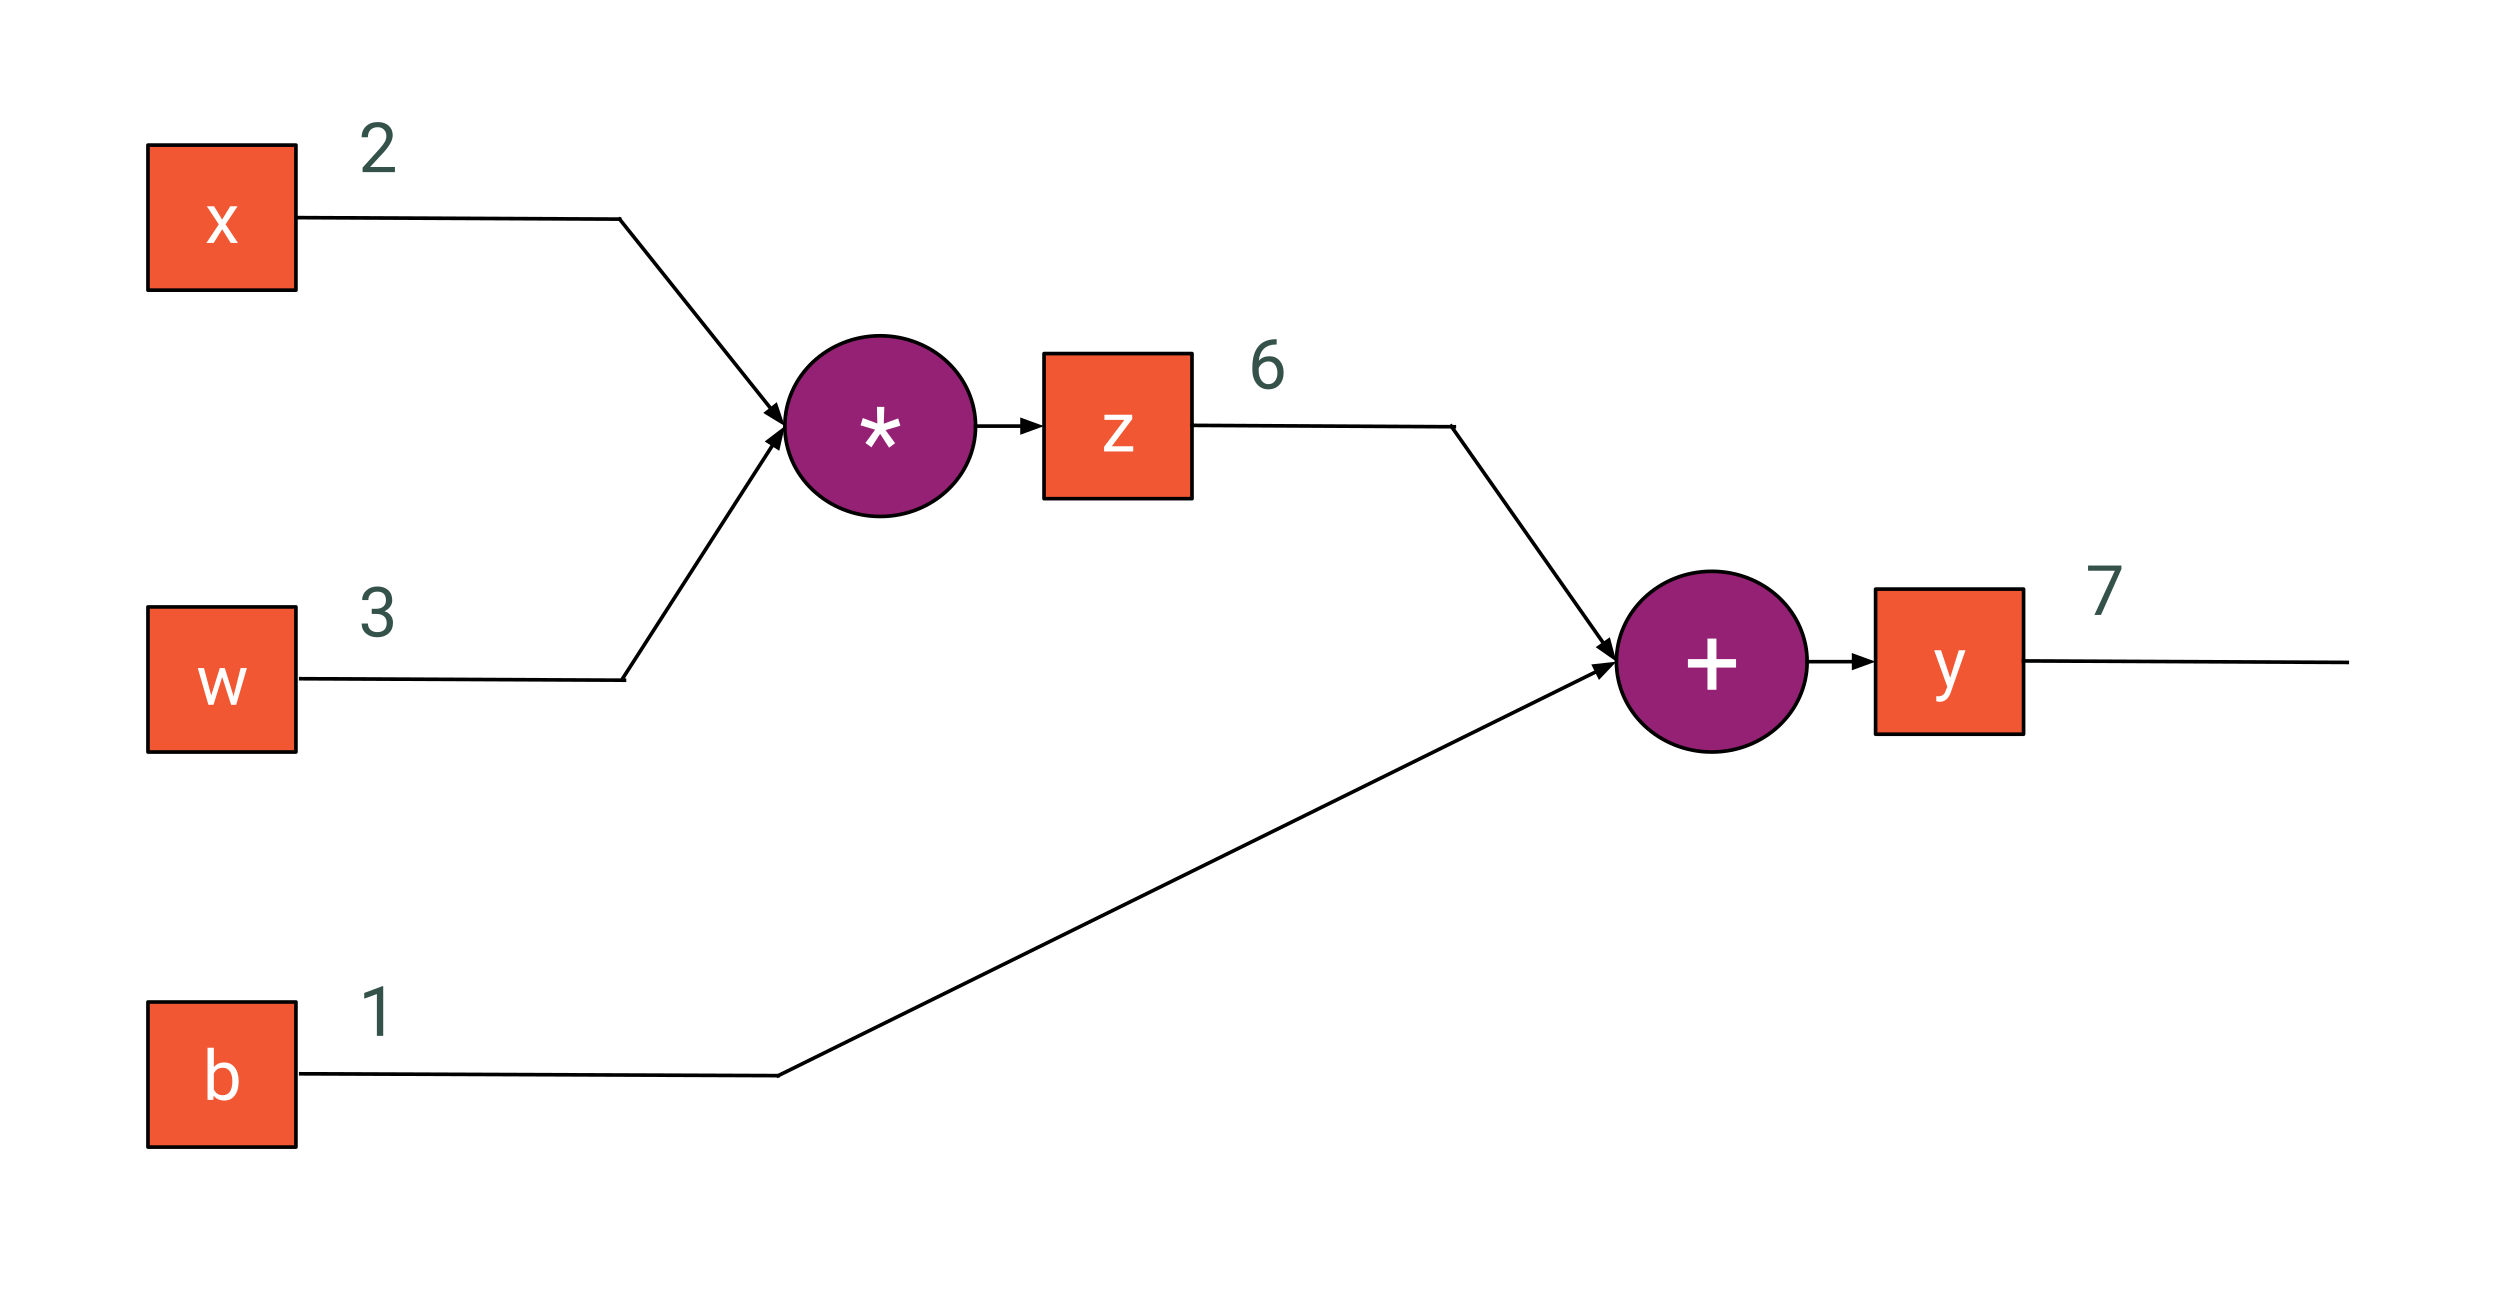 <?xml version="1.0" standalone="yes"?>

<svg version="1.1" viewBox="0.0 0.0 683.294 354.278" fill="none" stroke="none" stroke-linecap="square" stroke-miterlimit="10" xmlns="http://www.w3.org/2000/svg" xmlns:xlink="http://www.w3.org/1999/xlink"><rect x="0.0" y="0.0" width="683.294" height="354.278" fill="#333333" stroke="none"/><clipPath id="p.0"><path d="m0 0l683.294 0l0 354.278l-683.294 0l0 -354.278z" clip-rule="nonzero"></path></clipPath><g clip-path="url(#p.0)"><path fill="#ffffff" d="m0 0l683.294 0l0 354.278l-683.294 0z" fill-rule="evenodd"></path><path fill="#f05732" d="m40.441 165.885l40.441 0l0 39.654l-40.441 0z" fill-rule="evenodd"></path><path stroke="#000000" stroke-width="1.0" stroke-linejoin="round" stroke-linecap="butt" d="m40.441 165.885l40.441 0l0 39.654l-40.441 0z" fill-rule="evenodd"></path><path fill="#ffffff" d="m63.839 190.272l1.922 -7.672l1.719 0l-2.922 10.031l-1.391 0l-2.438 -7.609l-2.375 7.609l-1.391 0l-2.906 -10.031l1.703 0l1.969 7.5l2.344 -7.5l1.375 0l2.391 7.672z" fill-rule="nonzero"></path><path fill="#f05732" d="m40.441 39.654l40.441 0l0 39.654l-40.441 0z" fill-rule="evenodd"></path><path stroke="#000000" stroke-width="1.0" stroke-linejoin="round" stroke-linecap="butt" d="m40.441 39.654l40.441 0l0 39.654l-40.441 0z" fill-rule="evenodd"></path><path fill="#ffffff" d="m60.71 60.025l2.219 -3.656l2 0l-3.281 4.953l3.391 5.078l-1.984 0l-2.328 -3.75l-2.312 3.75l-2.0 0l3.391 -5.078l-3.281 -4.953l1.984 0l2.203 3.656z" fill-rule="nonzero"></path><path fill="#f05732" d="m40.441 273.864l40.441 0l0 39.654l-40.441 0z" fill-rule="evenodd"></path><path stroke="#000000" stroke-width="1.0" stroke-linejoin="round" stroke-linecap="butt" d="m40.441 273.864l40.441 0l0 39.654l-40.441 0z" fill-rule="evenodd"></path><path fill="#ffffff" d="m65.225 295.704q0 2.297 -1.062 3.703q-1.047 1.391 -2.828 1.391q-1.906 0 -2.953 -1.344l-0.078 1.156l-1.578 0l0 -14.25l1.719 0l0 5.312q1.031 -1.281 2.859 -1.281q1.828 0 2.875 1.391q1.047 1.375 1.047 3.766l0 0.156zm-1.719 -0.203q0 -1.75 -0.688 -2.703q-0.672 -0.953 -1.938 -0.953q-1.703 0 -2.438 1.578l0 4.344q0.781 1.578 2.453 1.578q1.234 0 1.922 -0.953q0.688 -0.969 0.688 -2.891z" fill-rule="nonzero"></path><path fill="#000000" fill-opacity="0.0" d="m80.882 59.48l88.472 0.409" fill-rule="evenodd"></path><path stroke="#000000" stroke-width="1.0" stroke-linejoin="round" stroke-linecap="butt" d="m80.882 59.48l88.472 0.409" fill-rule="evenodd"></path><path fill="#942174" d="m441.798 180.845l0 0c0 -13.638 11.669 -24.693 26.063 -24.693l0 0c6.912 0 13.542 2.602 18.429 7.232c4.888 4.631 7.634 10.912 7.634 17.461l0 0c0 13.638 -11.669 24.693 -26.063 24.693l0 0c-14.394 0 -26.063 -11.055 -26.063 -24.693z" fill-rule="evenodd"></path><path stroke="#000000" stroke-width="1.0" stroke-linejoin="round" stroke-linecap="butt" d="m441.798 180.845l0 0c0 -13.638 11.669 -24.693 26.063 -24.693l0 0c6.912 0 13.542 2.602 18.429 7.232c4.888 4.631 7.634 10.912 7.634 17.461l0 0c0 13.638 -11.669 24.693 -26.063 24.693l0 0c-14.394 0 -26.063 -11.055 -26.063 -24.693z" fill-rule="evenodd"></path><path fill="#ffffff" d="m469.133 180.148l5.359 0l0 2.312l-5.359 0l0 6.062l-2.453 0l0 -6.062l-5.344 0l0 -2.312l5.344 0l0 -5.609l2.453 0l0 5.609z" fill-rule="nonzero"></path><path fill="#942174" d="m214.514 116.467l0 0c0 -13.638 11.669 -24.693 26.063 -24.693l0 0c6.912 0 13.542 2.602 18.429 7.232c4.888 4.631 7.634 10.912 7.634 17.461l0 0c0 13.638 -11.669 24.693 -26.063 24.693l0 0c-14.394 0 -26.063 -11.055 -26.063 -24.693z" fill-rule="evenodd"></path><path stroke="#000000" stroke-width="1.0" stroke-linejoin="round" stroke-linecap="butt" d="m214.514 116.467l0 0c0 -13.638 11.669 -24.693 26.063 -24.693l0 0c6.912 0 13.542 2.602 18.429 7.232c4.888 4.631 7.634 10.912 7.634 17.461l0 0c0 13.638 -11.669 24.693 -26.063 24.693l0 0c-14.394 0 -26.063 -11.055 -26.063 -24.693z" fill-rule="evenodd"></path><path fill="#ffffff" d="m239.181 117.447l-3.969 -1.188l0.594 -2.0l3.984 1.484l-0.109 -4.547l2.016 0l-0.141 4.609l3.922 -1.453l0.609 2.0l-4.047 1.203l2.609 3.578l-1.641 1.234l-2.453 -3.797l-2.375 3.703l-1.641 -1.203l2.641 -3.625z" fill-rule="nonzero"></path><path fill="#000000" fill-opacity="0.0" d="m169.349 59.9l45.165 56.567" fill-rule="evenodd"></path><path stroke="#000000" stroke-width="1.0" stroke-linejoin="round" stroke-linecap="butt" d="m169.349 59.9l41.422 51.878" fill-rule="evenodd"></path><path fill="#000000" stroke="#000000" stroke-width="1.0" stroke-linecap="butt" d="m209.48 112.809l4.122 2.516l-1.541 -4.577z" fill-rule="evenodd"></path><path fill="#000000" fill-opacity="0.0" d="m170.262 185.318l44.252 -68.85" fill-rule="evenodd"></path><path stroke="#000000" stroke-width="1.0" stroke-linejoin="round" stroke-linecap="butt" d="m170.262 185.318l41.008 -63.803" fill-rule="evenodd"></path><path fill="#000000" stroke="#000000" stroke-width="1.0" stroke-linecap="butt" d="m212.66 122.408l1.064 -4.711l-3.843 2.925z" fill-rule="evenodd"></path><path fill="#000000" fill-opacity="0.0" d="m82.202 185.507l88.472 0.409" fill-rule="evenodd"></path><path stroke="#000000" stroke-width="1.0" stroke-linejoin="round" stroke-linecap="butt" d="m82.202 185.507l88.472 0.409" fill-rule="evenodd"></path><path fill="#000000" fill-opacity="0.0" d="m82.202 293.486l130.457 0.504" fill-rule="evenodd"></path><path stroke="#000000" stroke-width="1.0" stroke-linejoin="round" stroke-linecap="butt" d="m82.202 293.486l130.457 0.504" fill-rule="evenodd"></path><path fill="#000000" fill-opacity="0.0" d="m396.633 116.467l45.165 64.378" fill-rule="evenodd"></path><path stroke="#000000" stroke-width="1.0" stroke-linejoin="round" stroke-linecap="butt" d="m396.633 116.467l41.719 59.466" fill-rule="evenodd"></path><path fill="#000000" stroke="#000000" stroke-width="1.0" stroke-linecap="butt" d="m437 176.882l3.958 2.766l-1.254 -4.664z" fill-rule="evenodd"></path><path fill="#000000" fill-opacity="0.0" d="m212.664 294.01l229.134 -113.165" fill-rule="evenodd"></path><path stroke="#000000" stroke-width="1.0" stroke-linejoin="round" stroke-linecap="butt" d="m212.664 294.01l223.754 -110.508" fill-rule="evenodd"></path><path fill="#000000" stroke="#000000" stroke-width="1.0" stroke-linecap="butt" d="m437.15 184.983l3.337 -3.491l-4.8 0.529z" fill-rule="evenodd"></path><path fill="#000000" fill-opacity="0.0" d="m88.974 20.129l27.402 0l0 33.575l-27.402 0z" fill-rule="evenodd"></path><path fill="#35524a" d="m107.943 47.049l-8.844 0l0 -1.234l4.672 -5.188q1.047 -1.188 1.438 -1.922q0.391 -0.734 0.391 -1.531q0 -1.047 -0.641 -1.719q-0.641 -0.688 -1.703 -0.688q-1.281 0 -2.0 0.734q-0.703 0.719 -0.703 2.016l-1.719 0q0 -1.859 1.203 -3.0q1.203 -1.156 3.219 -1.156q1.875 0 2.969 0.984q1.109 0.984 1.109 2.625q0 2.0 -2.547 4.75l-3.625 3.922l6.781 0l0 1.406z" fill-rule="nonzero"></path><path fill="#000000" fill-opacity="0.0" d="m88.974 147.066l27.402 0l0 33.575l-27.402 0z" fill-rule="evenodd"></path><path fill="#35524a" d="m101.599 166.392l1.281 0q1.219 -0.016 1.906 -0.625q0.703 -0.625 0.703 -1.688q0 -2.375 -2.359 -2.375q-1.125 0 -1.797 0.641q-0.656 0.625 -0.656 1.672l-1.703 0q0 -1.594 1.172 -2.656q1.172 -1.062 2.984 -1.062q1.906 0 2.984 1.016q1.094 1.0 1.094 2.797q0 0.891 -0.578 1.719q-0.562 0.812 -1.547 1.219q1.109 0.359 1.719 1.188q0.609 0.812 0.609 1.984q0 1.812 -1.188 2.891q-1.188 1.062 -3.094 1.062q-1.906 0 -3.094 -1.031q-1.188 -1.031 -1.188 -2.719l1.719 0q0 1.062 0.688 1.703q0.703 0.641 1.875 0.641q1.25 0 1.906 -0.641q0.656 -0.656 0.656 -1.875q0 -1.172 -0.734 -1.797q-0.719 -0.641 -2.078 -0.656l-1.281 0l0 -1.406z" fill-rule="nonzero"></path><path fill="#000000" fill-opacity="0.0" d="m88.974 256.202l27.402 0l0 33.575l-27.402 0z" fill-rule="evenodd"></path><path fill="#35524a" d="m104.739 283.122l-1.734 0l0 -11.438l-3.453 1.266l0 -1.562l4.922 -1.844l0.266 0l0 13.578z" fill-rule="nonzero"></path><path fill="#000000" fill-opacity="0.0" d="m332.074 79.307l27.402 0l0 33.575l-27.402 0z" fill-rule="evenodd"></path><path fill="#35524a" d="m348.933 92.711l0 1.453l-0.312 0q-2.016 0.031 -3.203 1.188q-1.188 1.156 -1.359 3.234q1.062 -1.219 2.906 -1.219q1.766 0 2.812 1.25q1.062 1.234 1.062 3.203q0 2.094 -1.141 3.344q-1.141 1.25 -3.047 1.25q-1.938 0 -3.156 -1.484q-1.203 -1.5 -1.203 -3.844l0 -0.656q0 -3.734 1.594 -5.703q1.594 -1.969 4.734 -2.016l0.312 0zm-2.25 6.078q-0.891 0 -1.641 0.531q-0.734 0.531 -1.016 1.328l0 0.641q0 1.656 0.75 2.688q0.75 1.016 1.875 1.016q1.156 0 1.812 -0.844q0.672 -0.859 0.672 -2.25q0 -1.391 -0.672 -2.25q-0.672 -0.859 -1.781 -0.859z" fill-rule="nonzero"></path><path fill="#f05732" d="m285.353 96.64l40.441 0l0 39.654l-40.441 0z" fill-rule="evenodd"></path><path stroke="#000000" stroke-width="1.0" stroke-linejoin="round" stroke-linecap="butt" d="m285.353 96.64l40.441 0l0 39.654l-40.441 0z" fill-rule="evenodd"></path><path fill="#ffffff" d="m303.857 121.981l5.875 0l0 1.406l-7.969 0l0 -1.266l5.547 -7.359l-5.453 0l0 -1.406l7.594 0l0 1.203l-5.594 7.422z" fill-rule="nonzero"></path><path fill="#000000" fill-opacity="0.0" d="m266.64 116.467l18.709 0" fill-rule="evenodd"></path><path stroke="#000000" stroke-width="1.0" stroke-linejoin="round" stroke-linecap="butt" d="m266.64 116.467l12.709 0" fill-rule="evenodd"></path><path fill="#000000" stroke="#000000" stroke-width="1.0" stroke-linecap="butt" d="m279.349 118.119l4.538 -1.652l-4.538 -1.652z" fill-rule="evenodd"></path><path fill="#f05732" d="m512.633 161.018l40.441 0l0 39.654l-40.441 0z" fill-rule="evenodd"></path><path stroke="#000000" stroke-width="1.0" stroke-linejoin="round" stroke-linecap="butt" d="m512.633 161.018l40.441 0l0 39.654l-40.441 0z" fill-rule="evenodd"></path><path fill="#ffffff" d="m533.018 185.25l2.344 -7.516l1.844 0l-4.047 11.578q-0.938 2.5 -2.969 2.5l-0.328 -0.016l-0.641 -0.125l0 -1.391l0.469 0.031q0.859 0 1.344 -0.359q0.5 -0.344 0.812 -1.281l0.375 -1.016l-3.578 -9.922l1.875 0l2.5 7.516z" fill-rule="nonzero"></path><path fill="#000000" fill-opacity="0.0" d="m493.924 180.845l18.709 0" fill-rule="evenodd"></path><path stroke="#000000" stroke-width="1.0" stroke-linejoin="round" stroke-linecap="butt" d="m493.924 180.845l12.709 0" fill-rule="evenodd"></path><path fill="#000000" stroke="#000000" stroke-width="1.0" stroke-linecap="butt" d="m506.633 182.497l4.538 -1.652l-4.538 -1.652z" fill-rule="evenodd"></path><path fill="#000000" fill-opacity="0.0" d="m560.982 141.16l27.402 0l0 33.575l-27.402 0z" fill-rule="evenodd"></path><path fill="#35524a" d="m579.825 155.533l-5.594 12.547l-1.797 0l5.578 -12.094l-7.312 0l0 -1.422l9.125 0l0 0.969z" fill-rule="nonzero"></path><path fill="#000000" fill-opacity="0.0" d="m553.073 180.64l88.472 0.409" fill-rule="evenodd"></path><path stroke="#000000" stroke-width="1.0" stroke-linejoin="round" stroke-linecap="butt" d="m553.073 180.64l88.472 0.409" fill-rule="evenodd"></path><path fill="#000000" fill-opacity="0.0" d="m325.801 116.262l71.685 0.378" fill-rule="evenodd"></path><path stroke="#000000" stroke-width="1.0" stroke-linejoin="round" stroke-linecap="butt" d="m325.801 116.262l71.685 0.378" fill-rule="evenodd"></path></g></svg>

